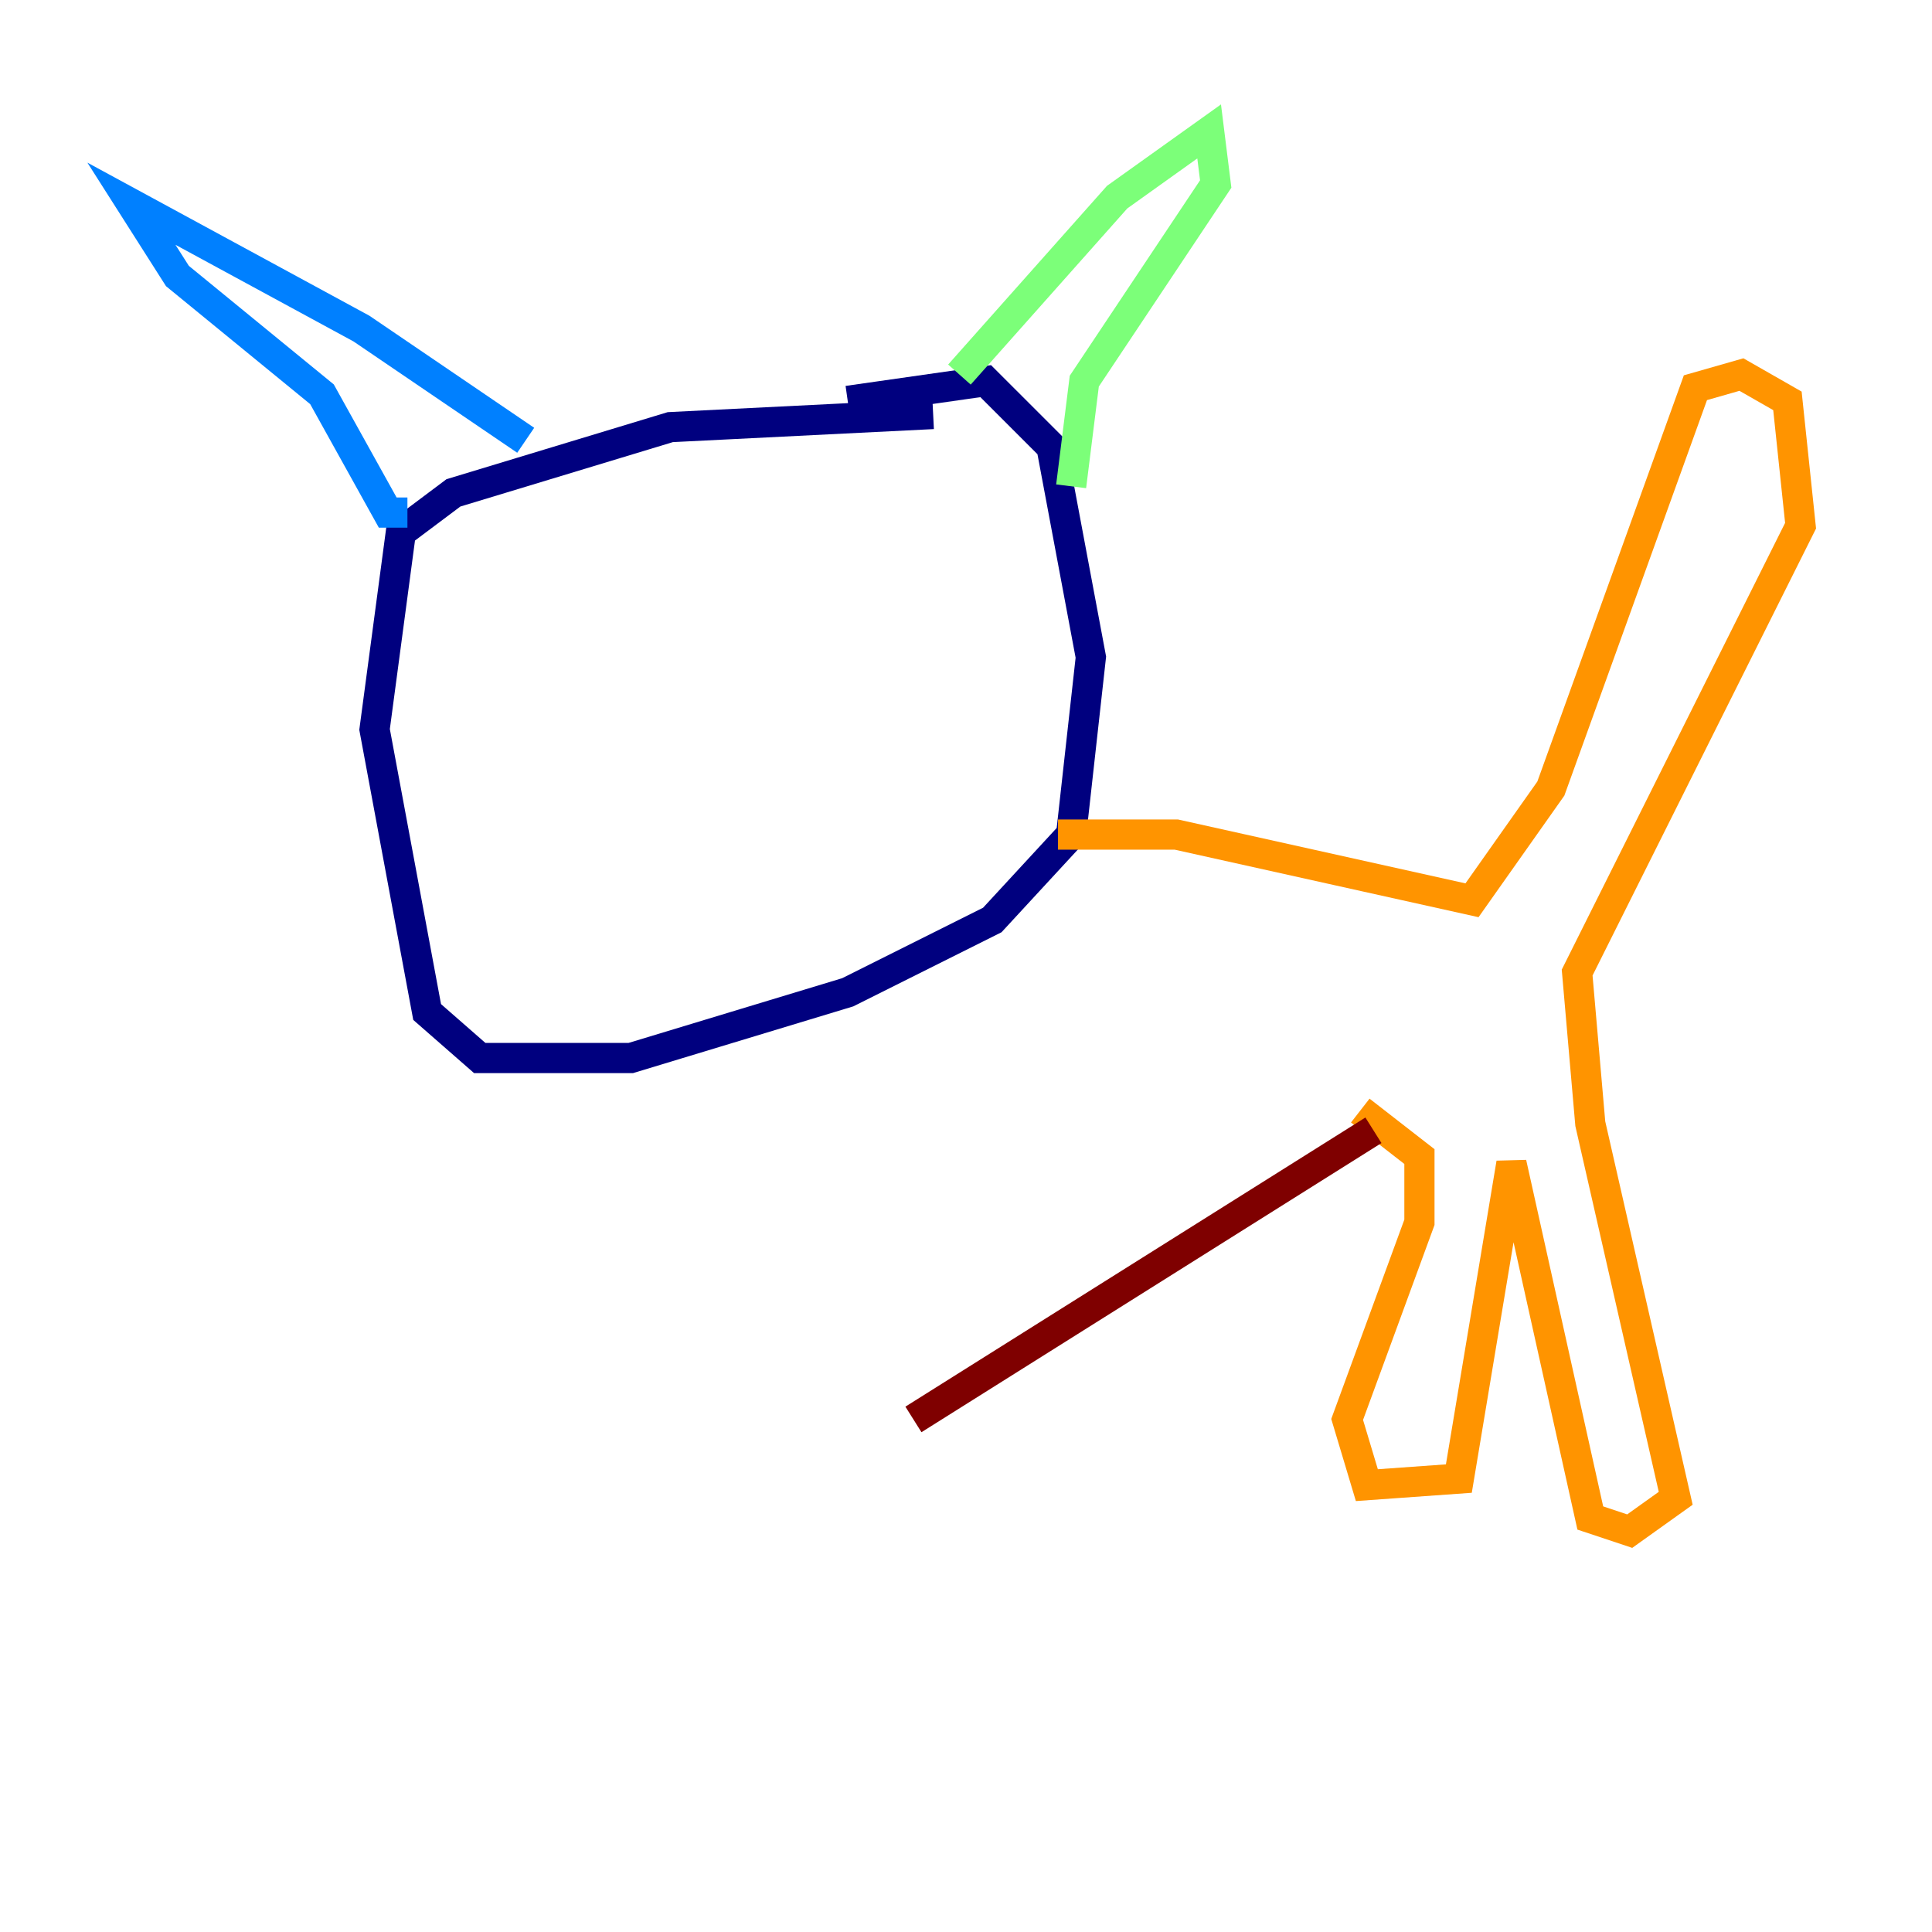 <?xml version="1.0" encoding="utf-8" ?>
<svg baseProfile="tiny" height="128" version="1.2" viewBox="0,0,128,128" width="128" xmlns="http://www.w3.org/2000/svg" xmlns:ev="http://www.w3.org/2001/xml-events" xmlns:xlink="http://www.w3.org/1999/xlink"><defs /><polyline fill="none" points="61.823,27.429 44.408,28.299 30.041,32.653 26.558,35.265 24.816,48.327 28.299,67.048 31.782,70.095 41.796,70.095 56.163,65.742 65.742,60.952 70.966,55.292 72.272,43.537 69.66,29.605 65.306,25.252 56.163,26.558" stroke="#00007f" stroke-width="2" /><polyline fill="none" points="34.83,29.17 23.946,21.769 8.707,13.497 11.755,18.286 21.333,26.122 25.687,33.959 26.993,33.959" stroke="#0080ff" stroke-width="2" /><polyline fill="none" points="63.565,24.816 74.014,13.061 80.109,8.707 80.544,12.191 71.837,25.252 70.966,32.218" stroke="#7cff79" stroke-width="2" /><polyline fill="none" points="70.095,55.292 77.932,55.292 97.524,59.646 102.748,52.245 112.326,25.687 115.374,24.816 118.422,26.558 119.293,34.83 104.49,64.435 105.361,74.449 111.02,99.265 107.973,101.442 105.361,100.571 100.136,77.061 96.653,97.959 90.558,98.395 89.252,94.041 94.041,80.98 94.041,76.626 90.122,73.578" stroke="#ff9400" stroke-width="2" /><polyline fill="none" points="90.993,74.884 60.517,94.041" stroke="#7f0000" stroke-width="2" /></svg>